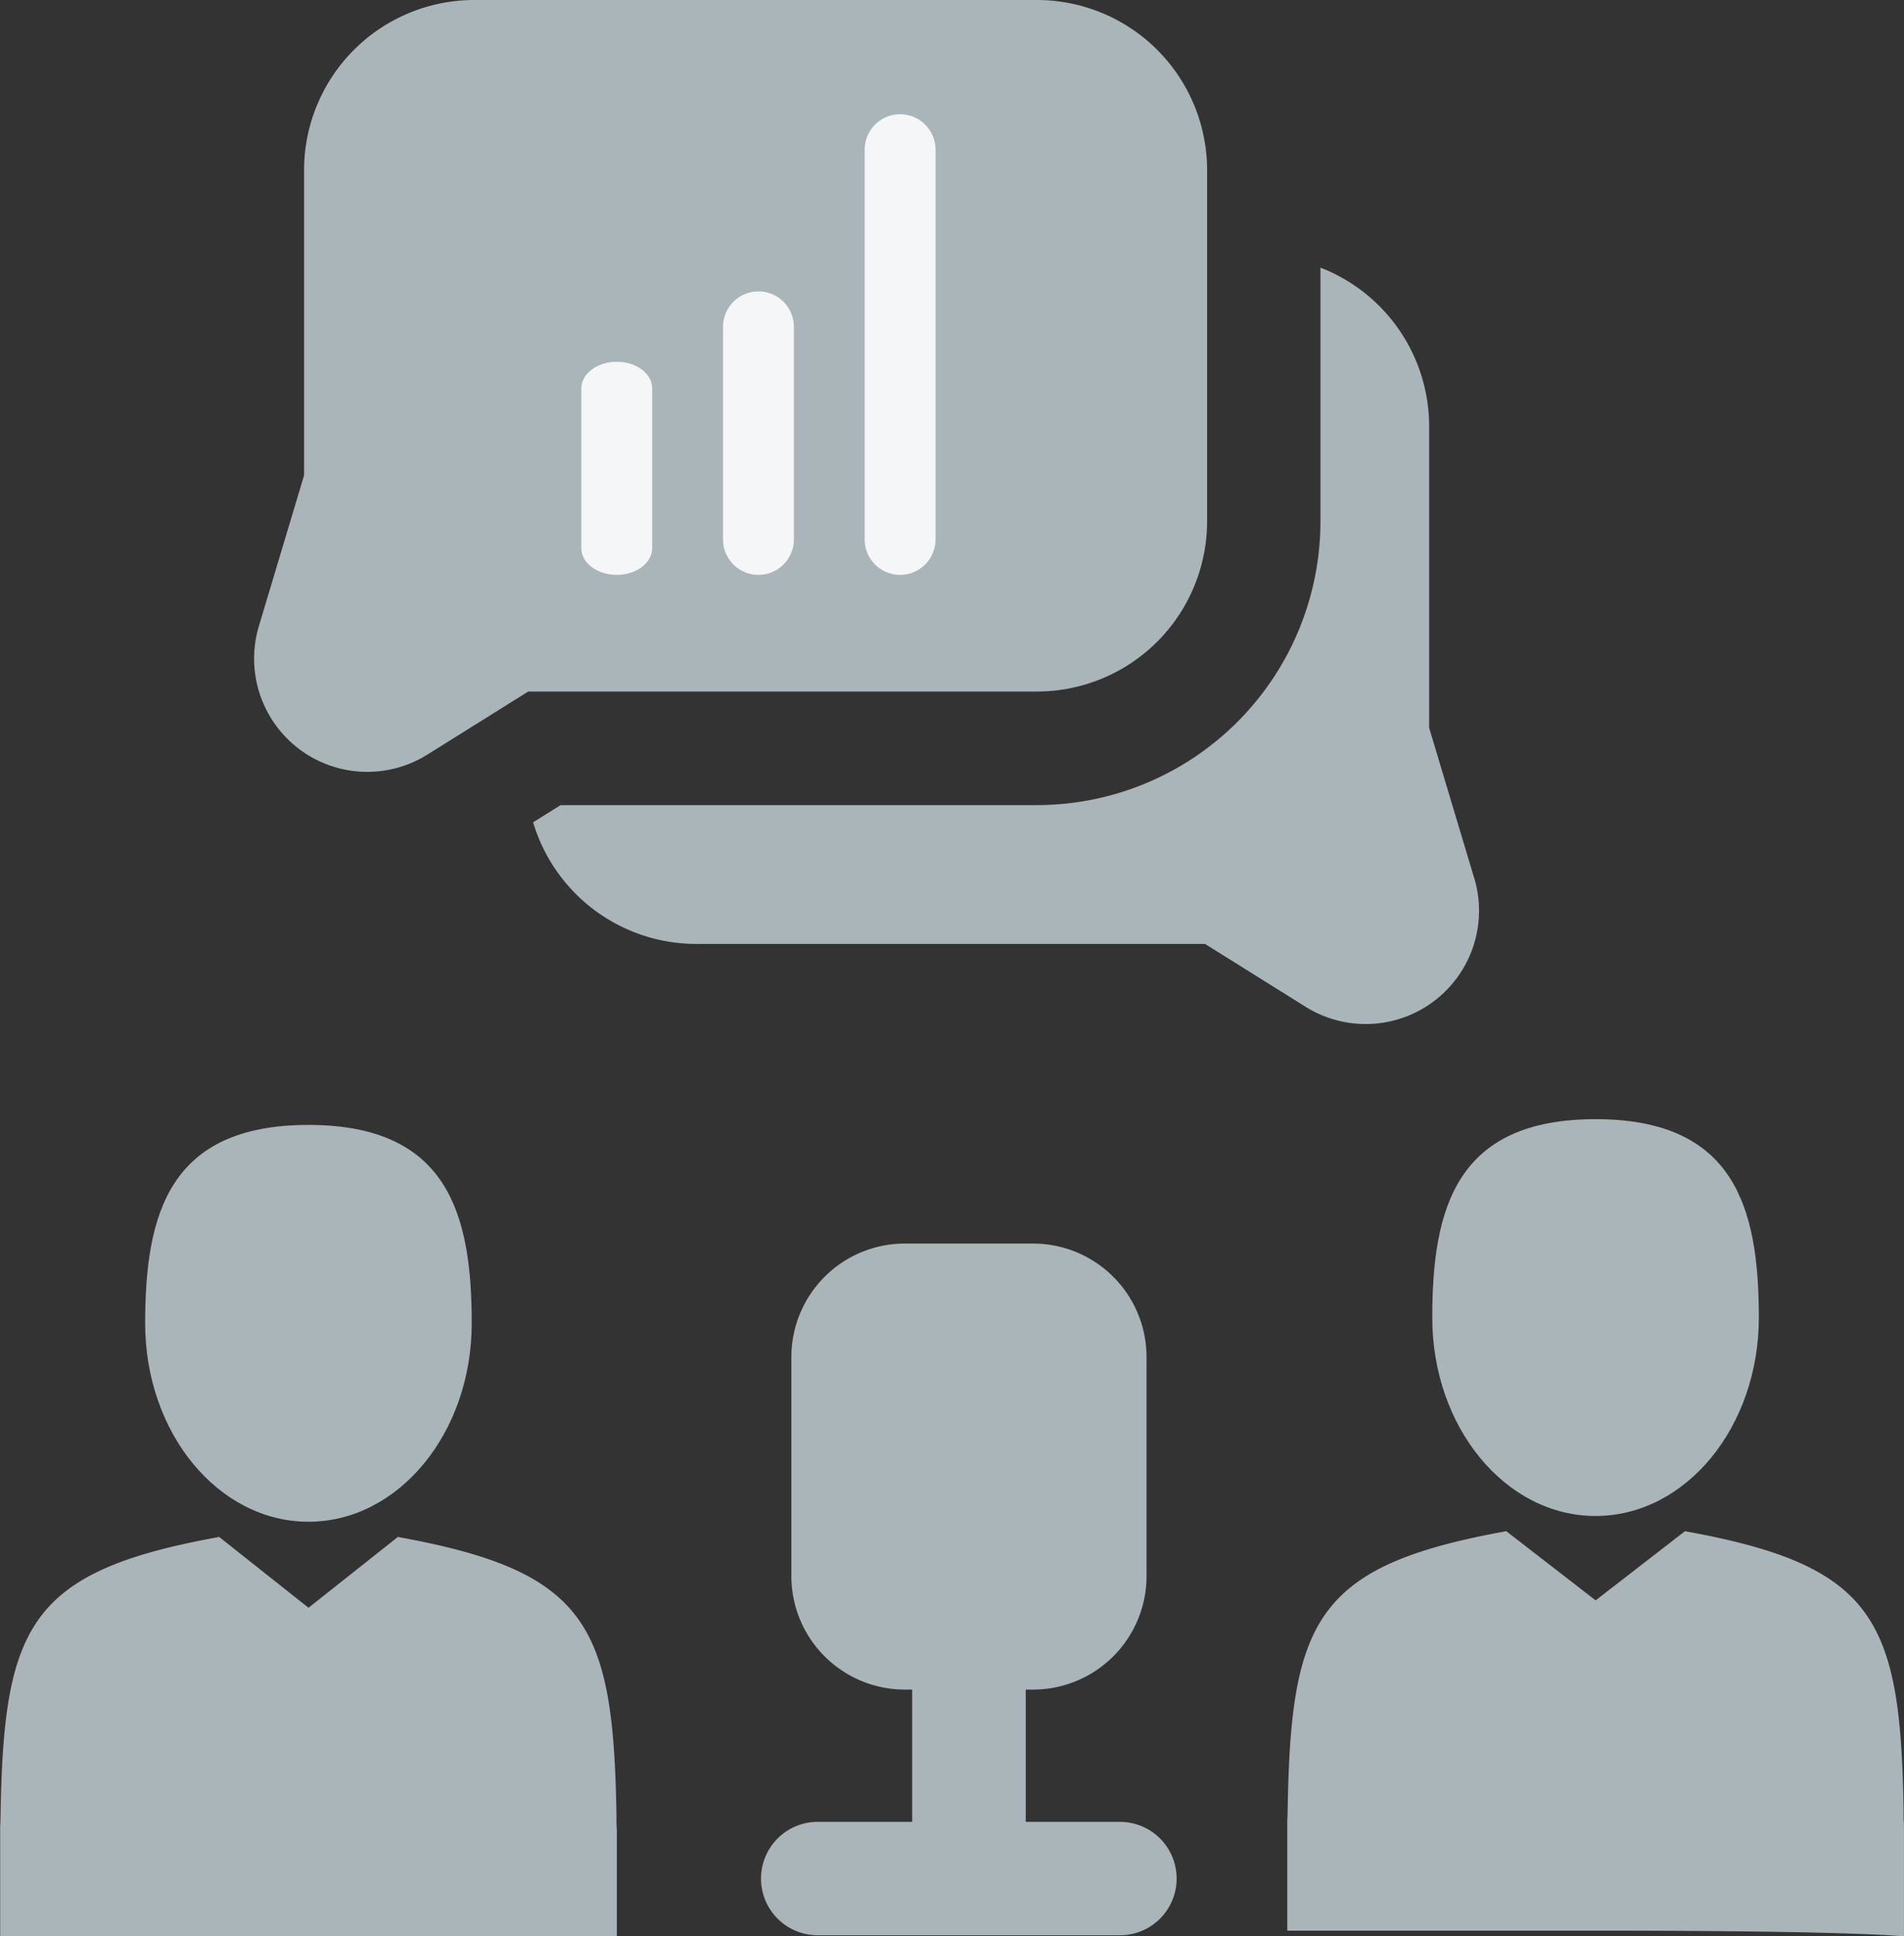 <svg xmlns="http://www.w3.org/2000/svg" width="76.729" height="78" viewBox="0 0 76.729 78">
  <rect x="0" y="0" width="76.729" height="78" fill="#333333" stroke="none"/>
  <g id="Group_24" data-name="Group 24" transform="translate(-686.912 -750)">
    <g id="Group_16" data-name="Group 16">
      <g id="Group_12" data-name="Group 12" transform="translate(0.985 -8)">
        <g id="interview" transform="translate(686 758)">
          <path id="Path_134" data-name="Path 134" d="M215.465,352.448h-3.807v-5.329h.3a4.573,4.573,0,0,0,4.568-4.568V333.72a4.573,4.573,0,0,0-4.568-4.568h-5.177a4.573,4.573,0,0,0-4.568,4.568v8.831a4.573,4.573,0,0,0,4.568,4.568h.3v5.329h-3.807a2.284,2.284,0,0,0,0,4.568h12.181a2.284,2.284,0,0,0,0-4.568Z" transform="translate(-170.395 -279.058)" fill="#aab5b9"/>
          <path id="Path_135" data-name="Path 135" d="M178.554,95.546l-1.816-6.054V77.342a6.862,6.862,0,0,0-4.381-6.389V81.185a11.433,11.433,0,0,1-11.42,11.42h-19.2l-1.108.692a6.863,6.863,0,0,0,6.568,4.9h20.509l4.049,2.53a4.568,4.568,0,0,0,6.8-5.186Z" transform="translate(-119.218 -60.173)" fill="#aab5b9"/>
          <path id="Path_136" data-name="Path 136" d="M105.181,21.164V7A6.86,6.86,0,0,0,98.329.152H75.642A6.86,6.86,0,0,0,68.79,7v12.3l-1.816,6.054a4.562,4.562,0,0,0,6.8,5.186h0l3.968-2.48.081-.051h20.51A6.86,6.86,0,0,0,105.181,21.164Z" transform="translate(-56.609 -0.152)" fill="#aab5b9"/>
        </g>
        <path id="Path_139" data-name="Path 139" d="M17.128,0H1.427a1.427,1.427,0,0,0,0,2.855h15.7a1.427,1.427,0,1,0,0-2.855Z" transform="translate(720.773 781.157) rotate(-90)" fill="#f5f6f7"/>
        <path id="Path_140" data-name="Path 140" d="M1.427,2.855H9.991A1.427,1.427,0,1,0,9.991,0H1.427a1.427,1.427,0,0,0,0,2.855Z" transform="translate(715.064 781.157) rotate(-90)" fill="#f5f6f7"/>
        <path id="Path_141" data-name="Path 141" d="M1.073,2.855H7.511c.593,0,1.073-.638,1.073-1.427S8.1,0,7.511,0H1.073C.48,0,0,.638,0,1.427S.48,2.855,1.073,2.855Z" transform="translate(709.354 781.157) rotate(-90)" fill="#f5f6f7"/>
      </g>
    </g>
    <g id="male" transform="translate(738.781 795.083)">
      <path id="Path_143" data-name="Path 143" d="M111.115,15.985c3.634,0,6.58-3.578,6.58-7.992S116.728,0,111.115,0s-6.58,3.578-6.58,7.993S107.481,15.985,111.115,15.985Z" transform="translate(-98.685)" fill="#aab5b9"/>
      <path id="Path_144" data-name="Path 144" d="M41.9,300.51c0-.269,0-.076,0,0Z" transform="translate(-41.895 -272.322)" fill="#aab5b9"/>
      <path id="Path_145" data-name="Path 145" d="M308.085,301.731c0-.074,0-.511,0,0Z" transform="translate(-283.227 -273.332)" fill="#aab5b9"/>
      <path id="Path_146" data-name="Path 146" d="M66.751,189.008c-.122-7.69-1.126-9.881-8.811-11.268l-3.6,2.786-3.6-2.786c-7.6,1.372-8.666,3.53-8.807,11.018-.011.611-.017.644-.019.573,0,.133,0,4.067,0,4.5H54.337c10.6,0,12.428.232,12.428.232s0-4.388,0-4.518A4.941,4.941,0,0,1,66.751,189.008Z" transform="translate(-41.907 -161.142)" fill="#aab5b9"/>
    </g>
    <g id="male-2" data-name="male" transform="translate(686.912 795.315)">
      <path id="Path_143-2" data-name="Path 143" d="M111.115,15.985c3.634,0,6.58-3.578,6.58-7.992S116.728,0,111.115,0s-6.58,3.578-6.58,7.993S107.481,15.985,111.115,15.985Z" transform="translate(-98.685)" fill="#aab5b9"/>
      <path id="Path_144-2" data-name="Path 144" d="M41.9,300.51c0-.269,0-.076,0,0Z" transform="translate(-41.895 -272.322)" fill="#aab5b9"/>
      <path id="Path_145-2" data-name="Path 145" d="M308.085,301.731c0-.074,0-.511,0,0Z" transform="translate(-283.227 -273.332)" fill="#aab5b9"/>
      <path id="Path_146-2" data-name="Path 146" d="M66.751,189.008c-.122-7.69-1.126-9.881-8.811-11.268l-3.6,2.852-3.6-2.852c-7.6,1.372-8.666,3.53-8.807,11.018-.011.611-.017.644-.019.573,0,.133,0,4.067,0,4.5H66.765s0-4.156,0-4.286A4.941,4.941,0,0,1,66.751,189.008Z" transform="translate(-41.907 -161.142)" fill="#aab5b9"/>
    </g>
  </g>
</svg>
